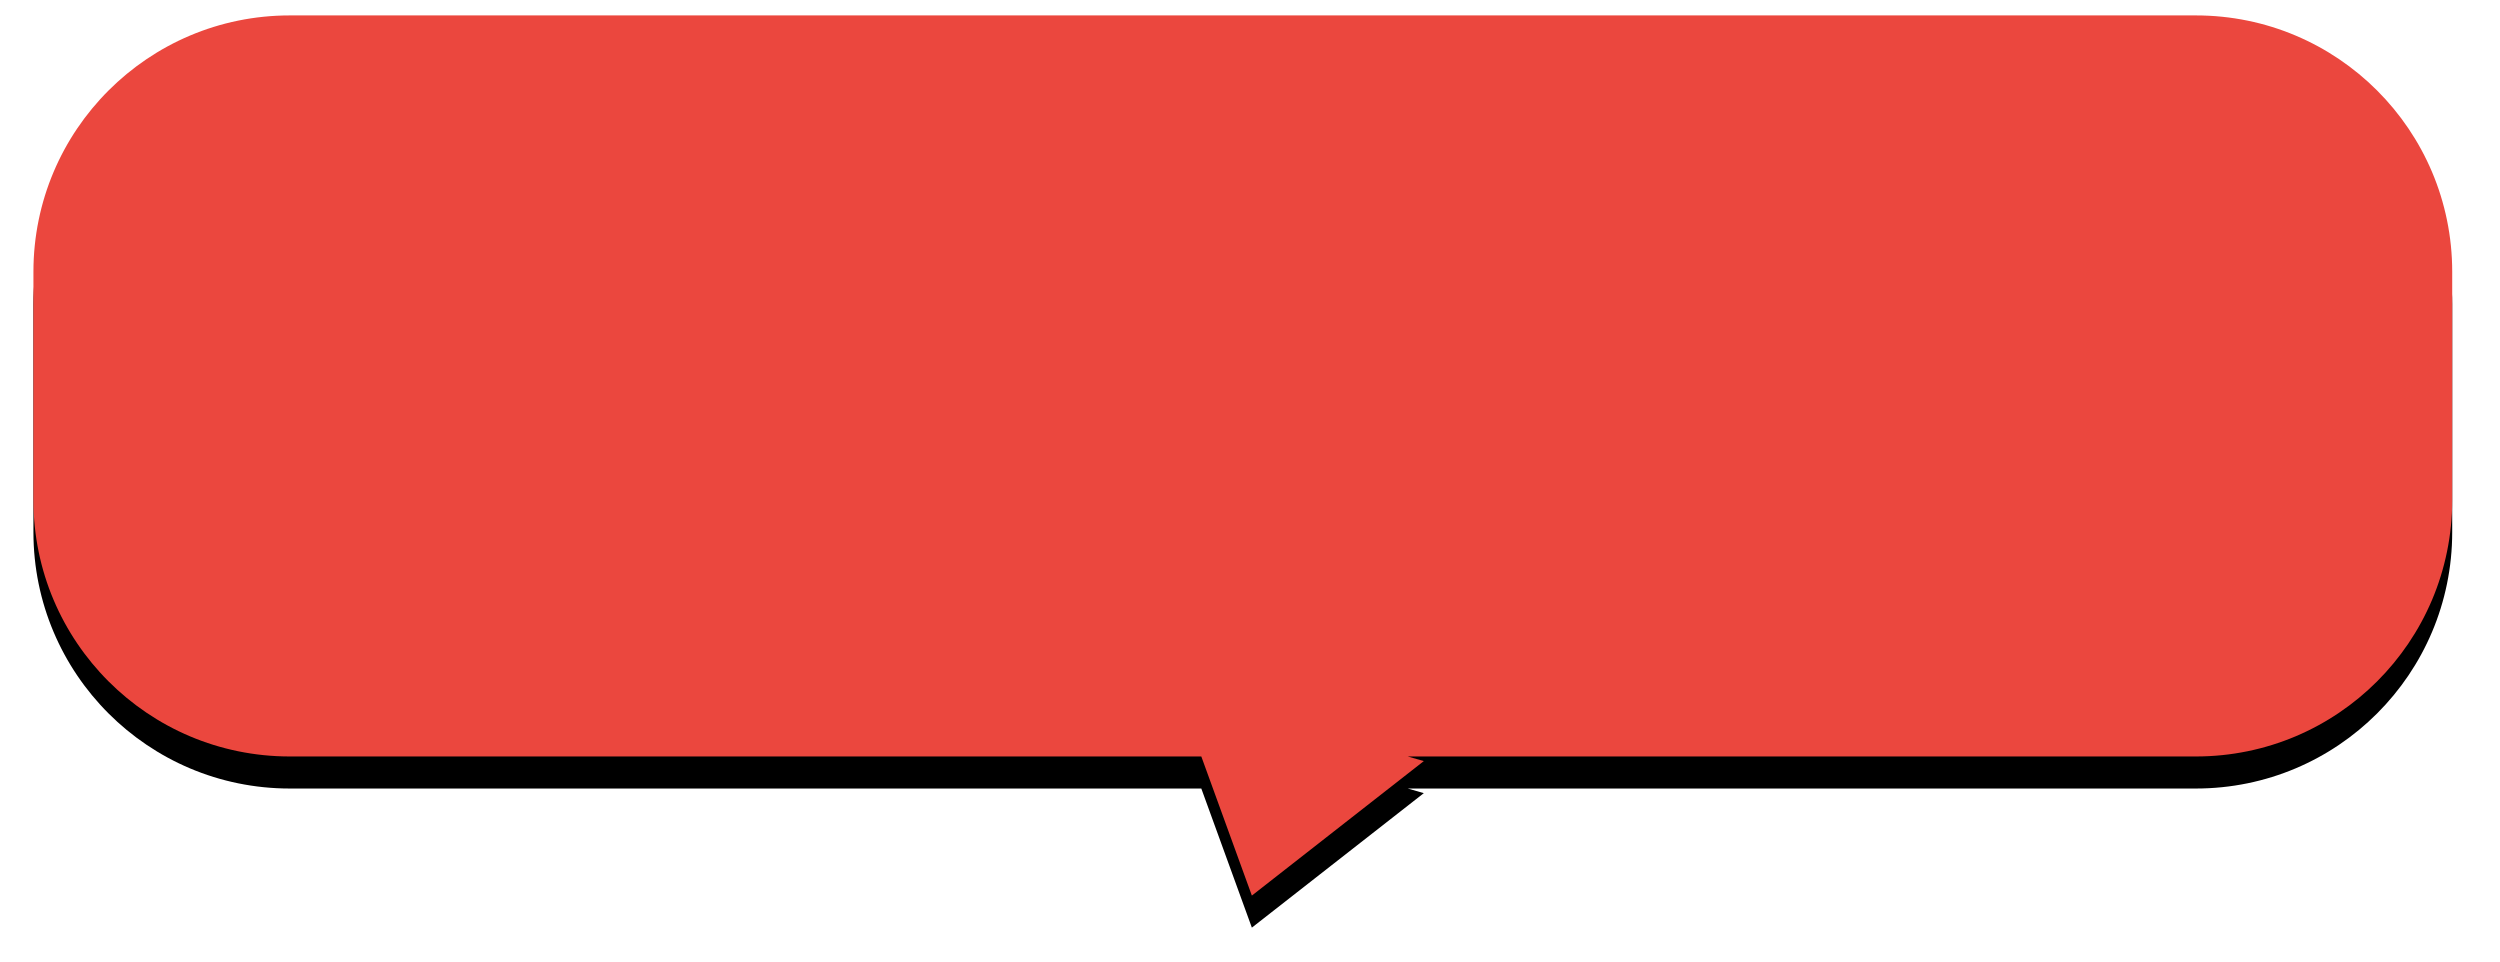 <?xml version="1.0" encoding="UTF-8"?>
<svg width="78px" height="30px" viewBox="0 0 78 30" version="1.1" xmlns="http://www.w3.org/2000/svg" xmlns:xlink="http://www.w3.org/1999/xlink">
    <!-- Generator: Sketch 51.3 (57544) - http://www.bohemiancoding.com/sketch -->
    <title>Combined Shape</title>
    <desc>Created with Sketch.</desc>
    <defs>
        <path d="M43.148,24 L43.65,24.144 L38.285,28.34 L36.708,24 L8.27,24 C3.851,24 0.27,20.418 0.27,16 L0.27,8.879 C0.27,4.461 3.851,0.879 8.27,0.879 L67.736,0.879 C72.155,0.879 75.736,4.461 75.736,8.879 L75.736,16 C75.736,20.418 72.155,24 67.736,24 L43.148,24 Z" id="path-1"></path>
        <filter x="-2.7%" y="-3.6%" width="105.3%" height="114.6%" filterUnits="objectBoundingBox" id="filter-2">
            <feOffset dx="0" dy="1" in="SourceAlpha" result="shadowOffsetOuter1"></feOffset>
            <feGaussianBlur stdDeviation="0.5" in="shadowOffsetOuter1" result="shadowBlurOuter1"></feGaussianBlur>
            <feColorMatrix values="0 0 0 0 0   0 0 0 0 0   0 0 0 0 0  0 0 0 0.5 0" type="matrix" in="shadowBlurOuter1"></feColorMatrix>
        </filter>
    </defs>
    <g id="Page-1" stroke="none" stroke-width="1" fill="none" fill-rule="evenodd">
        <g id="Artboard" transform="translate(-862, -476)">
            <g id="Group" transform="translate(862.773, 475.602)">
                <g id="Combined-Shape">
                    <use fill="black" fill-opacity="1" filter="url(#filter-2)" xlink:href="#path-1"></use>
                    <use fill="#EB473E" fill-rule="evenodd" xlink:href="#path-1"></use>
                </g>
            </g>
        </g>
    </g>
</svg>